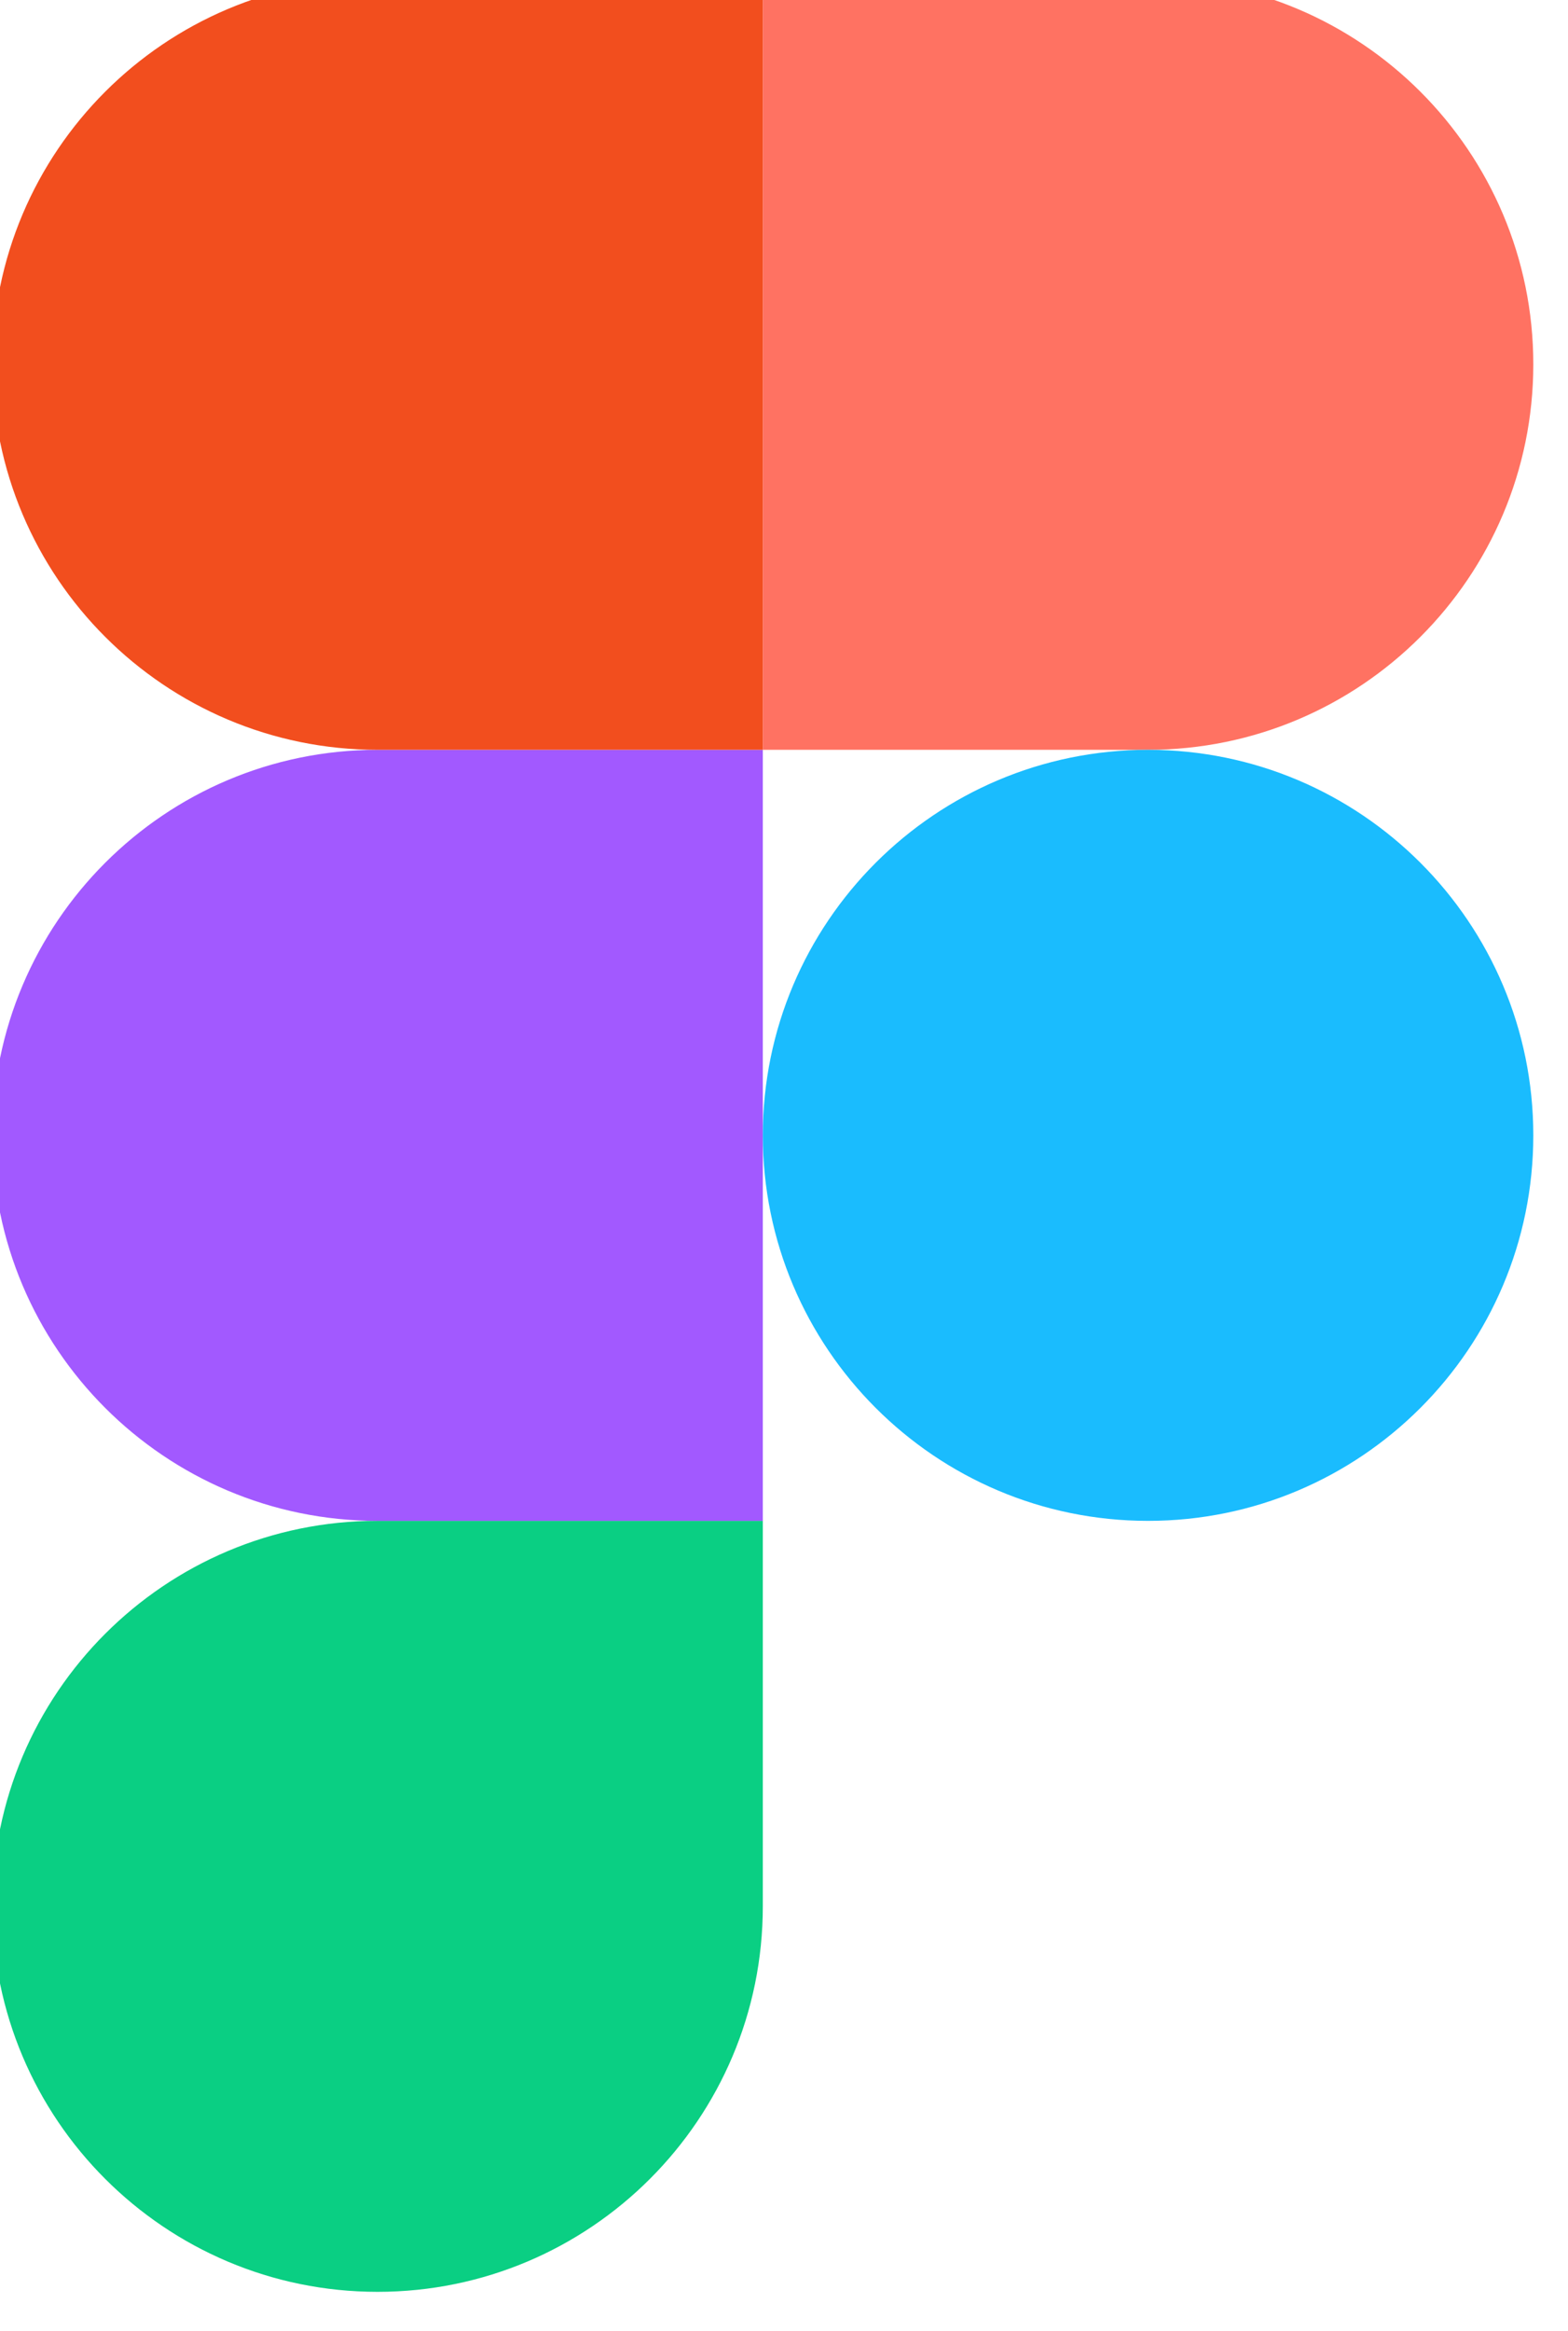 <svg width="70" height="104" viewBox="0 0 70 104" fill="none" xmlns="http://www.w3.org/2000/svg" xmlns:xlink="http://www.w3.org/1999/xlink">
<path d="M16.855,102.245C26.349,102.245 34.054,94.54 34.054,85.047L34.054,67.848L16.855,67.848C7.361,67.848 -0.344,75.553 -0.344,85.047C-0.344,94.54 7.361,102.245 16.855,102.245Z" fill="#0ACF83"/>
<path d="M-0.344,50.651C-0.344,41.157 7.361,33.452 16.855,33.452L34.054,33.452L34.054,67.85L16.855,67.85C7.361,67.85 -0.344,60.145 -0.344,50.651Z" fill="#A259FF"/>
<path d="M-0.344,16.252C-0.344,6.758 7.361,-0.947 16.855,-0.947L34.054,-0.947L34.054,33.451L16.855,33.451C7.361,33.451 -0.344,25.746 -0.344,16.252Z" fill="#F24E1E"/>
<path d="M34.054,-0.947L51.252,-0.947C60.746,-0.947 68.451,6.758 68.451,16.252C68.451,25.746 60.746,33.451 51.252,33.451L34.054,33.451L34.054,-0.947Z" fill="#FF7262"/>
<path d="M68.451,50.651C68.451,60.145 60.746,67.85 51.252,67.85C41.759,67.85 34.054,60.145 34.054,50.651C34.054,41.157 41.759,33.452 51.252,33.452C60.746,33.452 68.451,41.157 68.451,50.651Z" fill="#1ABCFE"/>
</svg>
